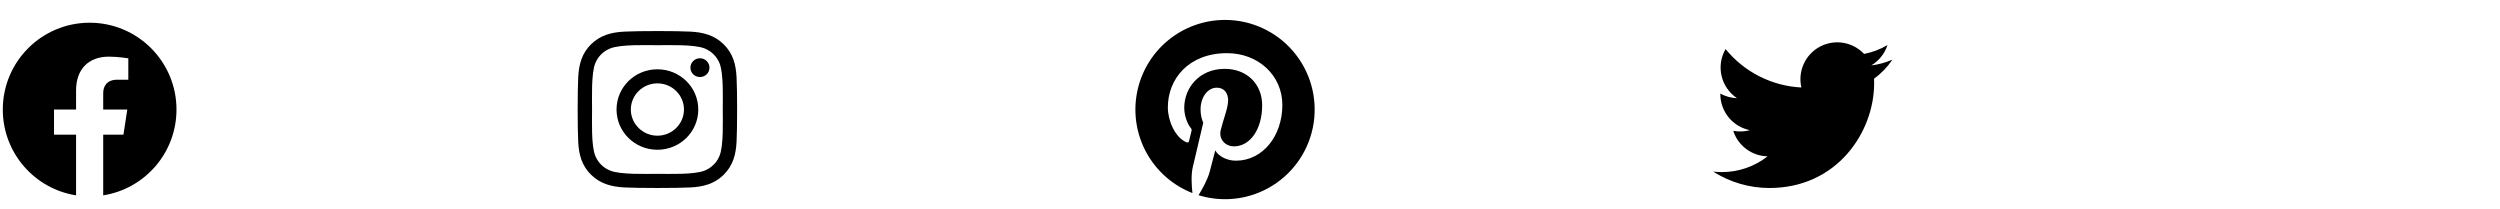 <svg width="251" height="21" viewBox="0 0 251 21" fill="none" xmlns="http://www.w3.org/2000/svg">
<path d="M17.719 11C17.719 6.184 13.816 2.281 9 2.281C4.184 2.281 0.281 6.184 0.281 11C0.281 15.352 3.47 18.959 7.638 19.613V13.52H5.423V11H7.638V9.079C7.638 6.894 8.938 5.687 10.931 5.687C11.885 5.687 12.883 5.857 12.883 5.857V8.002H11.783C10.7 8.002 10.362 8.674 10.362 9.363V11H12.78L12.394 13.52H10.362V19.613C14.53 18.959 17.719 15.352 17.719 11Z" fill="black"/>
<g clip-path="url(#clip0_1_223)">
<path d="M123 2C120.902 1.999 118.869 2.731 117.253 4.069C115.637 5.408 114.539 7.269 114.15 9.332C113.761 11.394 114.105 13.527 115.122 15.362C116.139 17.198 117.766 18.62 119.721 19.384C119.642 18.671 119.57 17.577 119.751 16.799C119.915 16.096 120.806 12.325 120.806 12.325C120.806 12.325 120.537 11.786 120.537 10.99C120.537 9.738 121.263 8.804 122.166 8.804C122.934 8.804 123.305 9.38 123.305 10.072C123.305 10.844 122.813 11.998 122.559 13.068C122.347 13.963 123.009 14.694 123.892 14.694C125.492 14.694 126.721 13.007 126.721 10.572C126.721 8.418 125.172 6.912 122.962 6.912C120.401 6.912 118.898 8.832 118.898 10.817C118.898 11.591 119.196 12.42 119.568 12.871C119.6 12.905 119.622 12.947 119.633 12.992C119.644 13.037 119.643 13.085 119.631 13.13C119.562 13.413 119.41 14.025 119.381 14.15C119.341 14.314 119.25 14.349 119.079 14.27C117.954 13.747 117.252 12.104 117.252 10.783C117.252 7.944 119.316 5.338 123.199 5.338C126.321 5.338 128.748 7.562 128.748 10.535C128.748 13.637 126.791 16.133 124.078 16.133C123.165 16.133 122.308 15.66 122.014 15.1L121.454 17.239C121.251 18.021 120.702 19.001 120.335 19.598C121.572 19.981 122.878 20.092 124.162 19.924C125.446 19.756 126.679 19.312 127.776 18.624C128.874 17.935 129.809 17.018 130.52 15.935C131.23 14.852 131.698 13.628 131.892 12.348C132.086 11.067 132.001 9.759 131.643 8.515C131.286 7.27 130.664 6.117 129.819 5.134C128.975 4.152 127.929 3.363 126.752 2.822C125.575 2.281 124.295 2.001 123 2Z" fill="black"/>
</g>
<path d="M177.654 18.875C184.447 18.875 188.163 13.246 188.163 8.374C188.163 8.217 188.163 8.057 188.156 7.899C188.88 7.376 189.504 6.727 190 5.985C189.324 6.283 188.608 6.479 187.875 6.567C188.647 6.106 189.226 5.379 189.503 4.523C188.777 4.953 187.983 5.255 187.155 5.415C186.598 4.822 185.862 4.43 185.059 4.298C184.257 4.166 183.433 4.303 182.716 4.686C181.999 5.07 181.428 5.679 181.093 6.42C180.757 7.161 180.675 7.991 180.859 8.784C179.391 8.71 177.954 8.328 176.643 7.664C175.331 6.999 174.174 6.066 173.247 4.926C172.776 5.739 172.632 6.702 172.844 7.617C173.057 8.533 173.61 9.333 174.392 9.856C173.806 9.836 173.234 9.679 172.72 9.397V9.447C172.721 10.3 173.016 11.125 173.556 11.785C174.095 12.444 174.846 12.898 175.681 13.068C175.364 13.155 175.037 13.198 174.708 13.197C174.476 13.198 174.245 13.176 174.017 13.133C174.253 13.866 174.713 14.508 175.331 14.967C175.95 15.426 176.697 15.681 177.468 15.694C176.159 16.723 174.542 17.28 172.877 17.277C172.584 17.279 172.291 17.262 172 17.227C173.689 18.304 175.651 18.875 177.654 18.875Z" fill="black"/>
<g clip-path="url(#clip1_1_223)">
<path d="M66.004 6.957C63.732 6.957 61.9 8.76 61.9 10.996C61.9 13.232 63.732 15.036 66.004 15.036C68.275 15.036 70.107 13.232 70.107 10.996C70.107 8.76 68.275 6.957 66.004 6.957ZM66.004 13.623C64.536 13.623 63.336 12.445 63.336 10.996C63.336 9.548 64.532 8.37 66.004 8.37C67.475 8.37 68.671 9.548 68.671 10.996C68.671 12.445 67.471 13.623 66.004 13.623ZM71.232 6.792C71.232 7.315 70.804 7.734 70.275 7.734C69.743 7.734 69.318 7.312 69.318 6.792C69.318 6.271 69.746 5.849 70.275 5.849C70.804 5.849 71.232 6.271 71.232 6.792ZM73.95 7.748C73.889 6.486 73.596 5.368 72.657 4.447C71.721 3.526 70.586 3.237 69.304 3.174C67.982 3.1 64.021 3.1 62.7 3.174C61.421 3.234 60.286 3.522 59.346 4.443C58.407 5.364 58.118 6.482 58.054 7.744C57.979 9.045 57.979 12.944 58.054 14.245C58.114 15.507 58.407 16.625 59.346 17.546C60.286 18.467 61.418 18.755 62.7 18.819C64.021 18.892 67.982 18.892 69.304 18.819C70.586 18.759 71.721 18.471 72.657 17.546C73.593 16.625 73.886 15.507 73.95 14.245C74.025 12.944 74.025 9.049 73.95 7.748ZM72.243 15.64C71.964 16.329 71.425 16.86 70.721 17.138C69.668 17.549 67.168 17.454 66.004 17.454C64.839 17.454 62.336 17.546 61.286 17.138C60.586 16.864 60.046 16.333 59.764 15.64C59.346 14.603 59.443 12.142 59.443 10.996C59.443 9.85 59.35 7.386 59.764 6.352C60.043 5.663 60.582 5.132 61.286 4.854C62.339 4.443 64.839 4.538 66.004 4.538C67.168 4.538 69.671 4.447 70.721 4.854C71.421 5.129 71.961 5.66 72.243 6.352C72.661 7.389 72.564 9.85 72.564 10.996C72.564 12.142 72.661 14.607 72.243 15.64Z" fill="black"/>
</g>
<defs>
<clipPath id="clip0_1_223">
<rect width="18" height="18" fill="white" transform="translate(114 2)"/>
</clipPath>
<clipPath id="clip1_1_223">
<rect width="16" height="18" fill="white" transform="translate(58 2)"/>
</clipPath>
</defs>
</svg>
